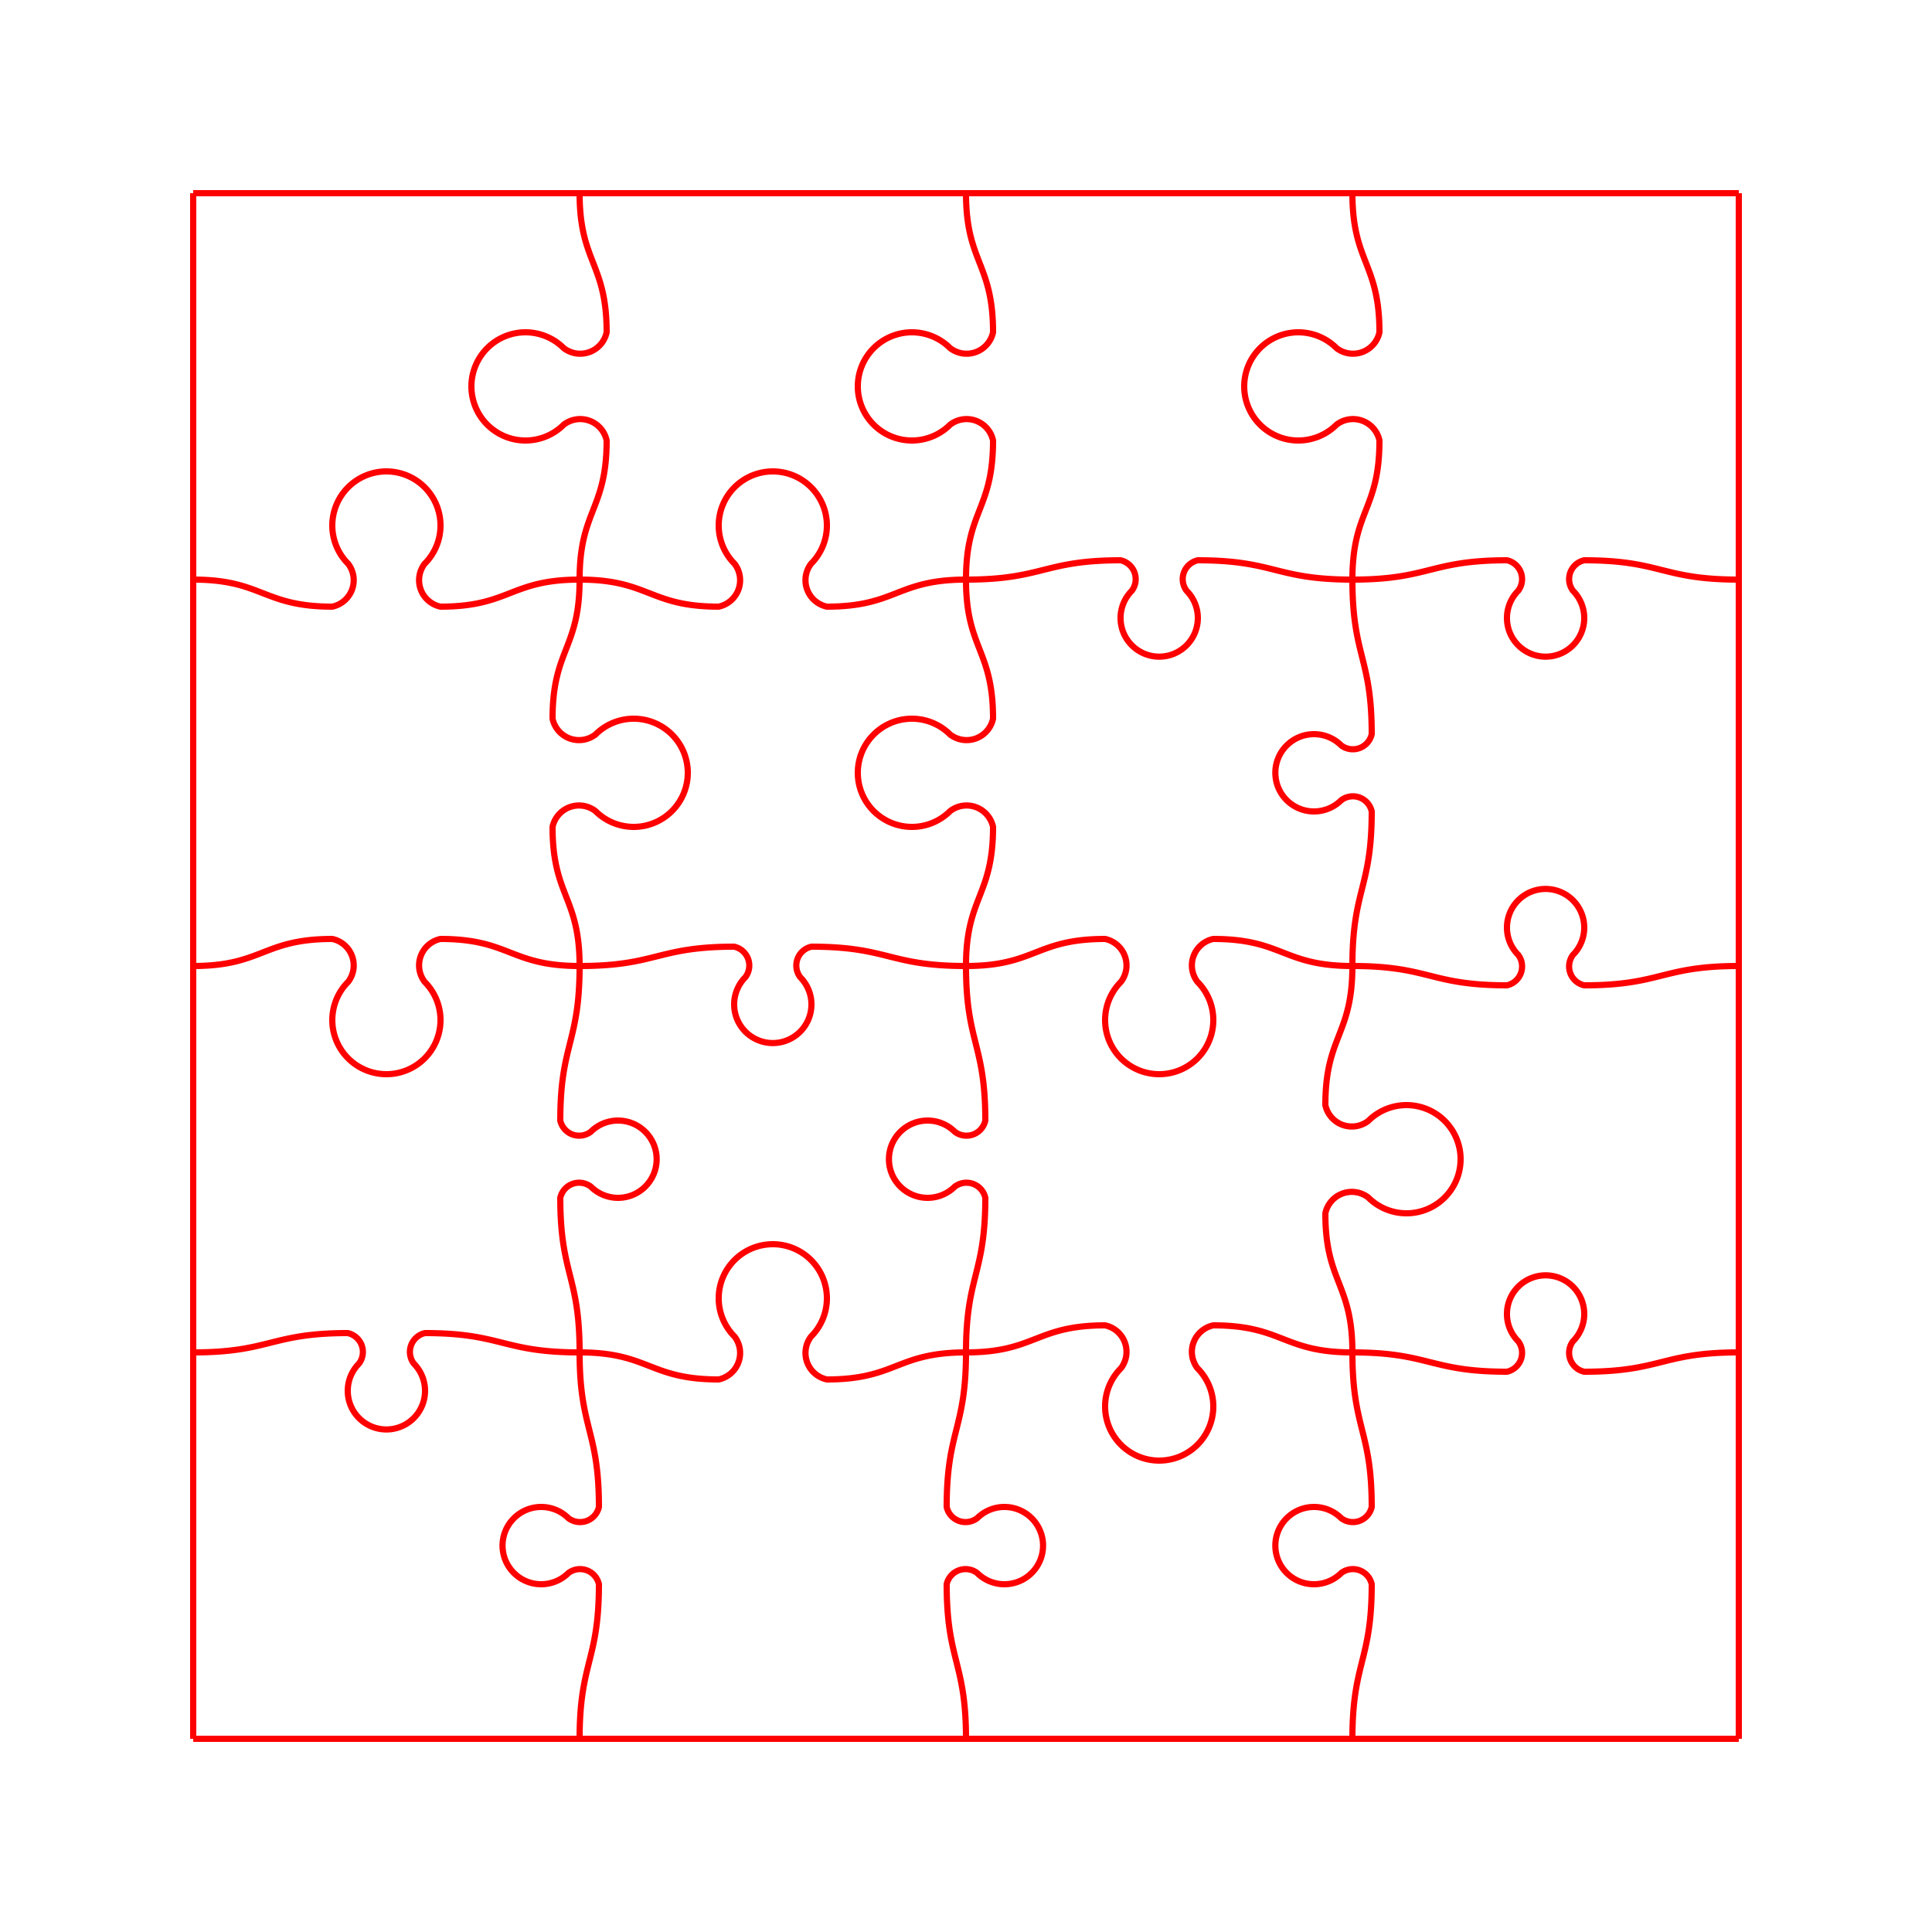<svg width="320" height="320" xmlns="http://www.w3.org/2000/svg"><g fill="none" stroke="red" stroke-width="0.016" transform="scale(64) translate(0.5 0.5)"><path d="M 0 0 L 1.0 0.0 L 2.0 0.0 L 3.0 0.0 L 4.0 0.0 M 0 1 C 0.18 1.0, 0.18 1.07, 0.36 1.07 A 0.07 0.07 0 0 0 0.401 0.959 A 0.14 0.14 0 1 1 0.599 0.959 A 0.07 0.07 0 0 0 0.64 1.07 C 0.82 1.07, 0.82 1.0, 1.0 1.0 C 1.18 1.0, 1.18 1.07, 1.36 1.07 A 0.07 0.07 0 0 0 1.401 0.959 A 0.14 0.14 0 1 1 1.599 0.959 A 0.07 0.07 0 0 0 1.64 1.07 C 1.82 1.07, 1.82 1.0, 2.0 1.0 C 2.2 1.0, 2.2 0.95, 2.4 0.95 A 0.05 0.05 0 0 1 2.429 1.029 A 0.1 0.1 0 1 0 2.571 1.029 A 0.05 0.05 0 0 1 2.6 0.95 C 2.8 0.95, 2.8 1.0, 3.0 1.0 C 3.2 1.0, 3.2 0.95, 3.4 0.95 A 0.05 0.05 0 0 1 3.429 1.029 A 0.1 0.1 0 1 0 3.571 1.029 A 0.05 0.05 0 0 1 3.6 0.95 C 3.8 0.95, 3.8 1.0, 4.0 1.0 M 0 2 C 0.18 2.0, 0.18 1.93, 0.36 1.93 A 0.07 0.07 0 0 1 0.401 2.041 A 0.14 0.14 0 1 0 0.599 2.041 A 0.07 0.07 0 0 1 0.64 1.93 C 0.82 1.93, 0.82 2.0, 1.0 2.0 C 1.2 2.0, 1.2 1.95, 1.4 1.95 A 0.05 0.05 0 0 1 1.429 2.029 A 0.1 0.1 0 1 0 1.571 2.029 A 0.05 0.05 0 0 1 1.6 1.95 C 1.8 1.95, 1.8 2.0, 2.0 2.0 C 2.18 2.0, 2.18 1.93, 2.36 1.93 A 0.07 0.07 0 0 1 2.401 2.041 A 0.14 0.14 0 1 0 2.599 2.041 A 0.07 0.07 0 0 1 2.64 1.93 C 2.82 1.93, 2.82 2.0, 3.0 2.0 C 3.2 2.0, 3.2 2.05, 3.4 2.05 A 0.05 0.05 0 0 0 3.429 1.971 A 0.1 0.1 0 1 1 3.571 1.971 A 0.05 0.05 0 0 0 3.6 2.05 C 3.8 2.05, 3.8 2.0, 4.0 2.0 M 0 3 C 0.2 3.0, 0.2 2.95, 0.4 2.95 A 0.05 0.05 0 0 1 0.429 3.029 A 0.1 0.1 0 1 0 0.571 3.029 A 0.05 0.05 0 0 1 0.6 2.95 C 0.8 2.95, 0.8 3.0, 1.0 3.0 C 1.18 3.0, 1.18 3.07, 1.36 3.07 A 0.07 0.07 0 0 0 1.401 2.959 A 0.14 0.14 0 1 1 1.599 2.959 A 0.07 0.07 0 0 0 1.64 3.07 C 1.82 3.07, 1.82 3.0, 2.0 3.0 C 2.18 3.0, 2.18 2.93, 2.36 2.93 A 0.07 0.07 0 0 1 2.401 3.041 A 0.14 0.14 0 1 0 2.599 3.041 A 0.07 0.07 0 0 1 2.64 2.93 C 2.82 2.93, 2.82 3.0, 3.0 3.0 C 3.2 3.0, 3.2 3.05, 3.4 3.05 A 0.05 0.05 0 0 0 3.429 2.971 A 0.1 0.1 0 1 1 3.571 2.971 A 0.05 0.05 0 0 0 3.6 3.05 C 3.8 3.05, 3.8 3.0, 4.0 3.0 M 0 4 L 1.0 4.0 L 2.0 4.0 L 3.0 4.0 L 4.0 4.0 M 0 0 L 0.0 1.0 L 0.0 2.0 L 0.0 3.0 L 0.0 4.0 M 1 0 C 1.0 0.18, 1.07 0.18, 1.07 0.36 A 0.07 0.07 0 0 1 0.959 0.401 A 0.14 0.14 0 1 0 0.959 0.599 A 0.07 0.07 0 0 1 1.07 0.64 C 1.07 0.82, 1.0 0.82, 1.0 1.0 C 1.0 1.18, 0.93 1.18, 0.93 1.36 A 0.07 0.07 0 0 0 1.041 1.401 A 0.14 0.14 0 1 1 1.041 1.599 A 0.07 0.07 0 0 0 0.93 1.64 C 0.93 1.82, 1.0 1.82, 1.0 2.0 C 1.0 2.2, 0.95 2.2, 0.95 2.4 A 0.05 0.05 0 0 0 1.029 2.429 A 0.1 0.1 0 1 1 1.029 2.571 A 0.05 0.05 0 0 0 0.95 2.6 C 0.95 2.8, 1.0 2.8, 1.0 3.0 C 1.0 3.2, 1.05 3.2, 1.05 3.4 A 0.05 0.05 0 0 1 0.971 3.429 A 0.1 0.1 0 1 0 0.971 3.571 A 0.05 0.05 0 0 1 1.05 3.6 C 1.05 3.8, 1.0 3.8, 1.0 4.0 M 2 0 C 2.0 0.18, 2.07 0.18, 2.07 0.36 A 0.07 0.07 0 0 1 1.959 0.401 A 0.14 0.14 0 1 0 1.959 0.599 A 0.07 0.07 0 0 1 2.07 0.64 C 2.07 0.82, 2.0 0.82, 2.0 1.0 C 2.0 1.18, 2.07 1.18, 2.07 1.36 A 0.07 0.07 0 0 1 1.959 1.401 A 0.14 0.14 0 1 0 1.959 1.599 A 0.07 0.07 0 0 1 2.07 1.64 C 2.07 1.82, 2.0 1.82, 2.0 2.0 C 2.0 2.2, 2.05 2.2, 2.05 2.4 A 0.05 0.05 0 0 1 1.971 2.429 A 0.1 0.1 0 1 0 1.971 2.571 A 0.05 0.05 0 0 1 2.05 2.6 C 2.05 2.8, 2.0 2.8, 2.0 3.0 C 2.0 3.2, 1.95 3.2, 1.95 3.4 A 0.05 0.05 0 0 0 2.029 3.429 A 0.1 0.1 0 1 1 2.029 3.571 A 0.05 0.05 0 0 0 1.95 3.6 C 1.95 3.8, 2.0 3.8, 2.0 4.0 M 3 0 C 3.0 0.18, 3.07 0.18, 3.07 0.36 A 0.07 0.07 0 0 1 2.959 0.401 A 0.14 0.14 0 1 0 2.959 0.599 A 0.07 0.07 0 0 1 3.07 0.64 C 3.07 0.82, 3.0 0.82, 3.0 1.0 C 3.0 1.2, 3.05 1.2, 3.05 1.4 A 0.05 0.05 0 0 1 2.971 1.429 A 0.1 0.1 0 1 0 2.971 1.571 A 0.05 0.05 0 0 1 3.05 1.6 C 3.05 1.8, 3.0 1.8, 3.0 2.0 C 3.0 2.18, 2.93 2.18, 2.93 2.36 A 0.07 0.07 0 0 0 3.041 2.401 A 0.14 0.14 0 1 1 3.041 2.599 A 0.07 0.07 0 0 0 2.93 2.64 C 2.93 2.82, 3.0 2.82, 3.0 3.0 C 3.0 3.2, 3.05 3.2, 3.05 3.4 A 0.05 0.05 0 0 1 2.971 3.429 A 0.1 0.1 0 1 0 2.971 3.571 A 0.05 0.05 0 0 1 3.05 3.6 C 3.05 3.8, 3.0 3.8, 3.0 4.0 M 4 0 L 4.0 1.0 L 4.0 2.0 L 4.0 3.0 L 4.0 4.0"/></g></svg>